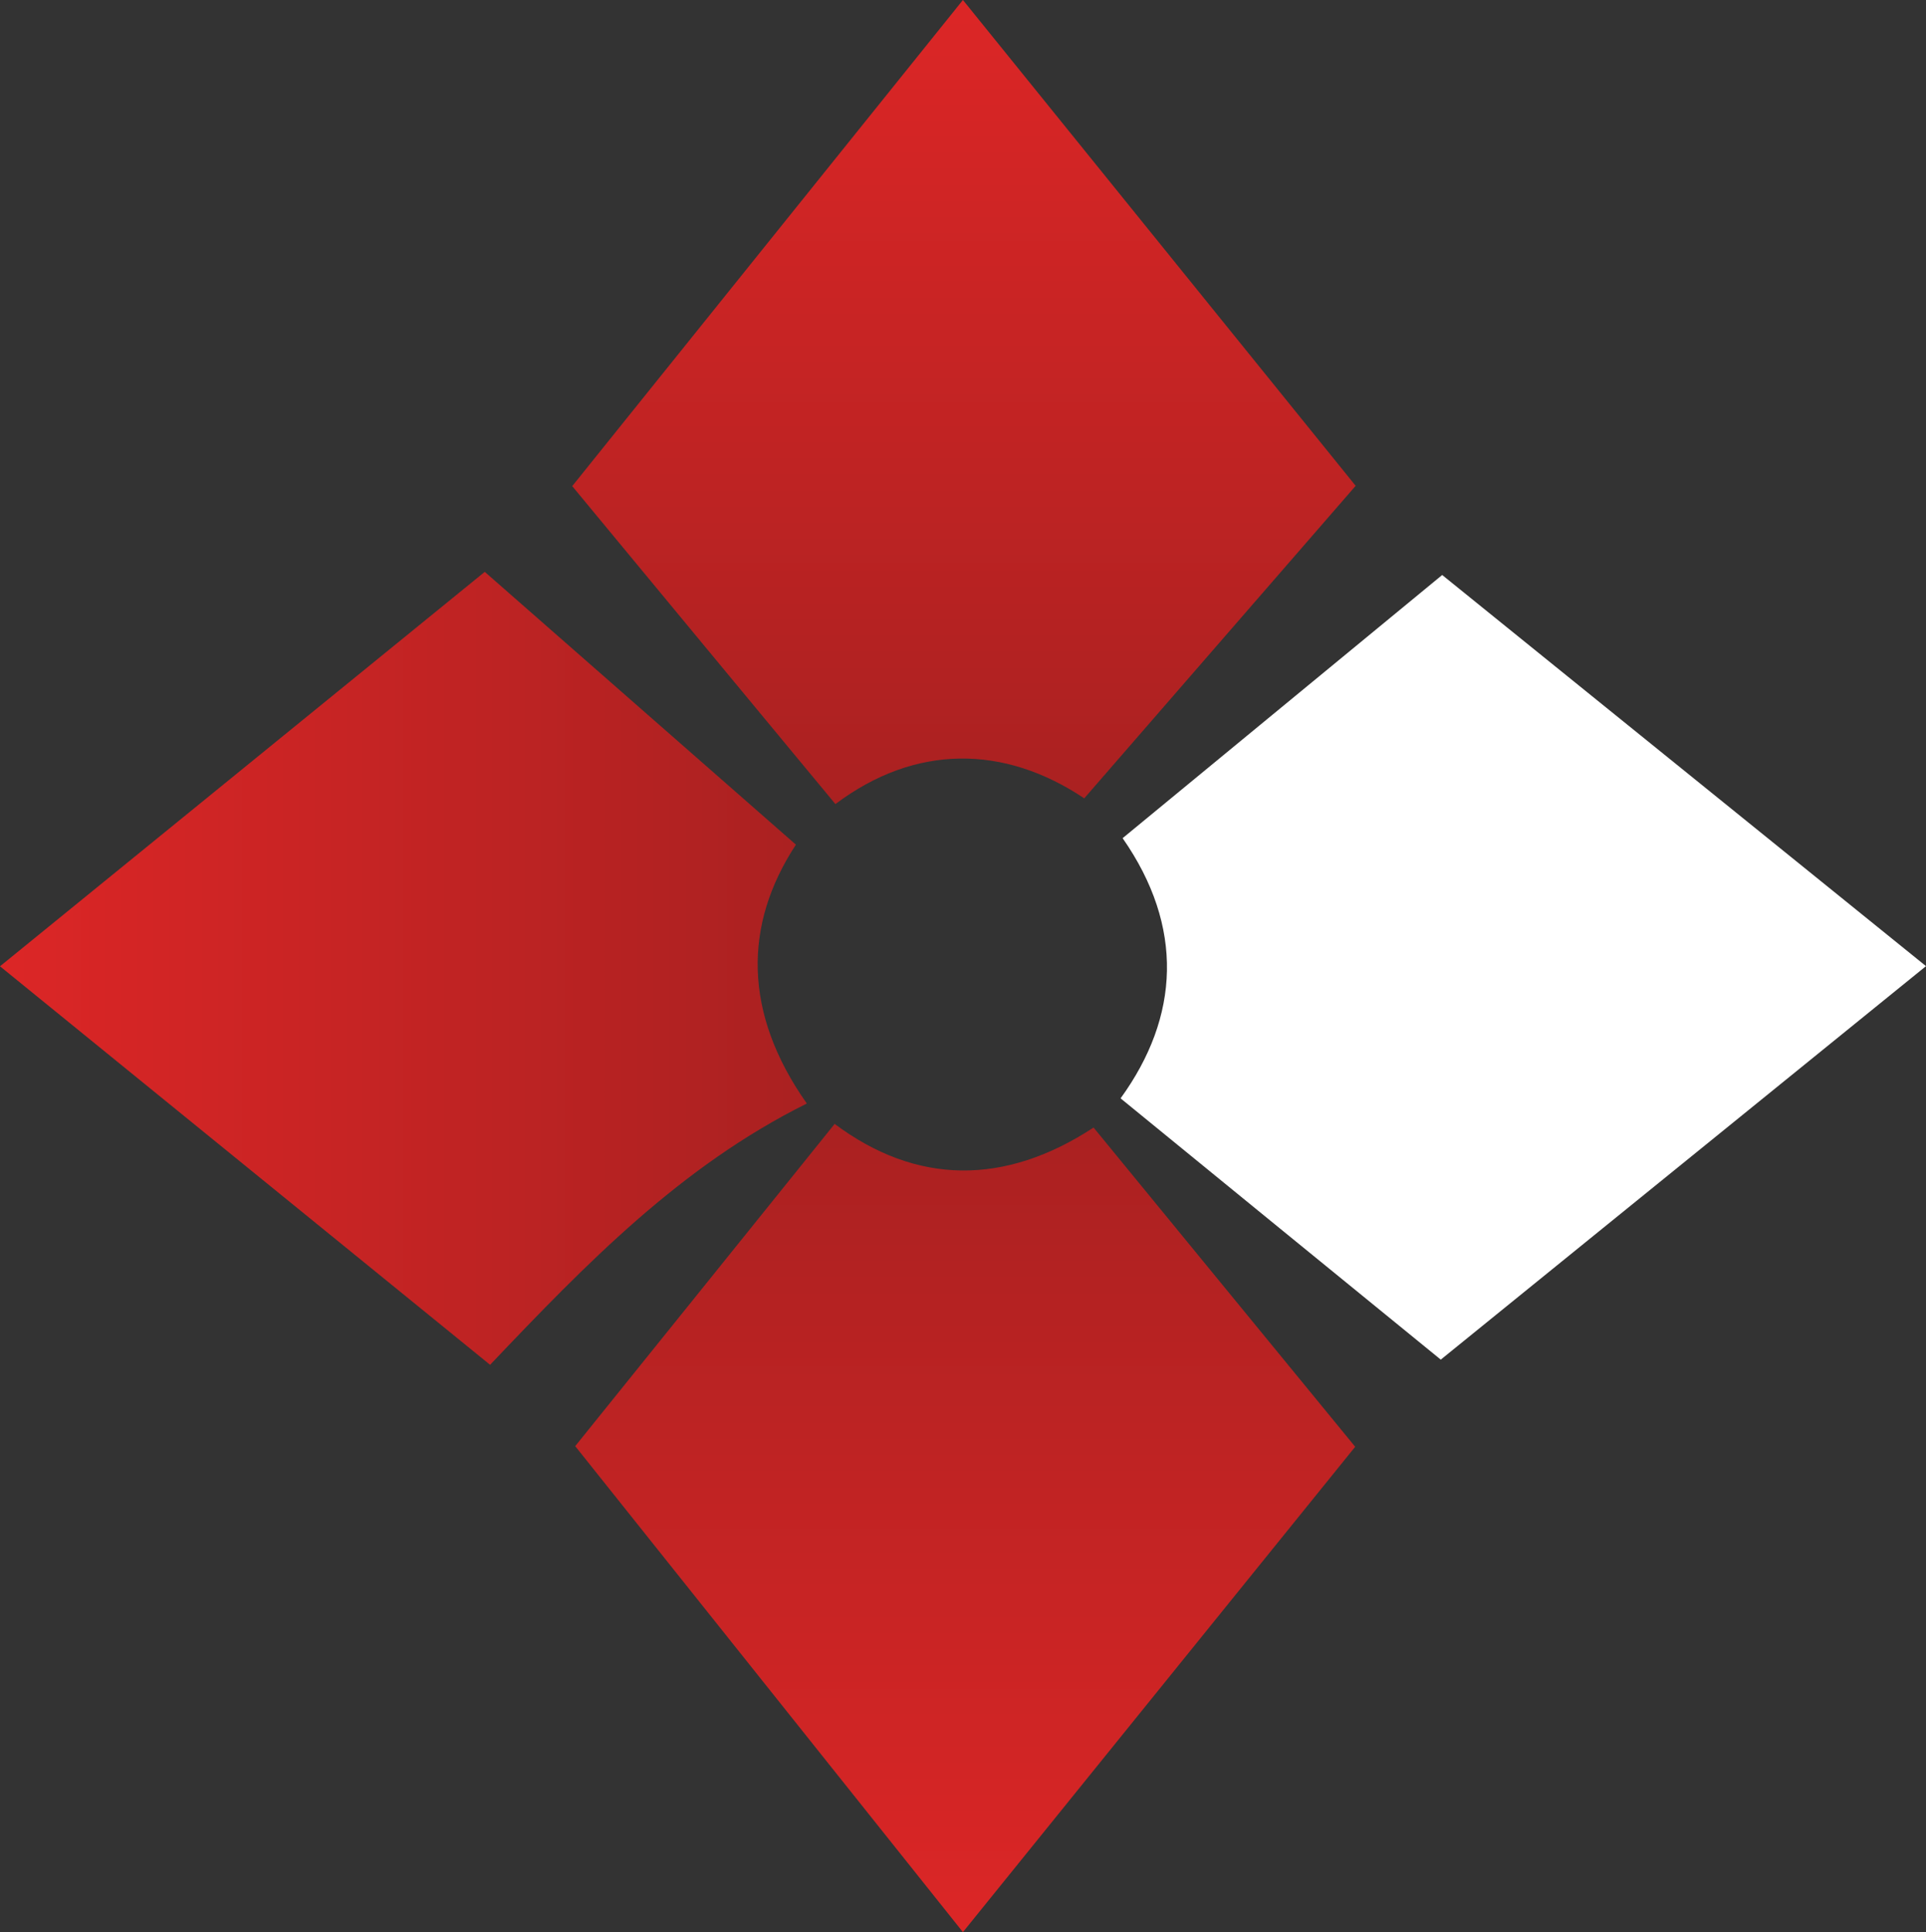 <?xml version="1.0" encoding="UTF-8"?><svg id="Layer_2" xmlns="http://www.w3.org/2000/svg" width="122.65" height="123.05" xmlns:xlink="http://www.w3.org/1999/xlink" viewBox="0 0 122.65 123.05"><rect x="0" y="0" width="122.65" height="123.05" fill="#333333" stroke="none"/><defs><linearGradient id="linear-gradient" x1="61.47" y1="123.05" x2="61.47" y2="71.58" gradientUnits="userSpaceOnUse"><stop offset="0" stop-color="#dc2626"/><stop offset="1" stop-color="#aa2121"/></linearGradient><linearGradient id="linear-gradient-2" x1="61.39" y1="51.22" x2="61.39" y2="0" gradientUnits="userSpaceOnUse"><stop offset="0" stop-color="#aa2121"/><stop offset="1" stop-color="#dc2626"/></linearGradient><linearGradient id="linear-gradient-3" x1="0" y1="61.67" x2="51.38" y2="61.67" xlink:href="#linear-gradient"/></defs><g id="Layer_1-2"><path d="M91.84,36.62c-6.95,5.73-13.61,11.2-20.35,16.76,3.93,5.64,3.64,11.37-.13,16.57,6.79,5.55,13.42,10.96,20.39,16.64,10.09-8.18,20.41-16.55,30.9-25.06-10.53-8.51-20.81-16.82-30.81-24.91Z" fill="#fff" stroke-width="0"/><path d="M53.15,71.58c-5.46,6.78-10.86,13.5-16.52,20.52,8.06,10.11,16.3,20.43,24.69,30.95,8.49-10.51,16.8-20.79,24.98-30.91-5.64-6.88-11.14-13.6-16.66-20.33-5.66,3.71-11.29,3.66-16.5-.24Z" fill="url(#linear-gradient)" stroke-width="0"/><path d="M69.04,50.85c5.83-6.71,11.48-13.22,17.29-19.91-8.11-10.03-16.42-20.32-25.01-30.94-8.57,10.67-16.85,20.97-24.88,30.96,5.72,6.92,11.22,13.56,16.76,20.25,5.1-3.84,10.76-3.77,15.84-.37Z" fill="url(#linear-gradient-2)" stroke-width="0"/><path d="M50.68,53.79c-6.69-5.86-13.2-11.57-19.81-17.37C20.77,44.64,10.52,52.98,0,61.54c10.52,8.56,20.81,16.92,31.21,25.38,6.12-6.44,12.14-12.65,20.17-16.64-4.06-5.76-4.04-11.38-.7-16.48Z" fill="url(#linear-gradient-3)" stroke-width="0"/></g></svg>